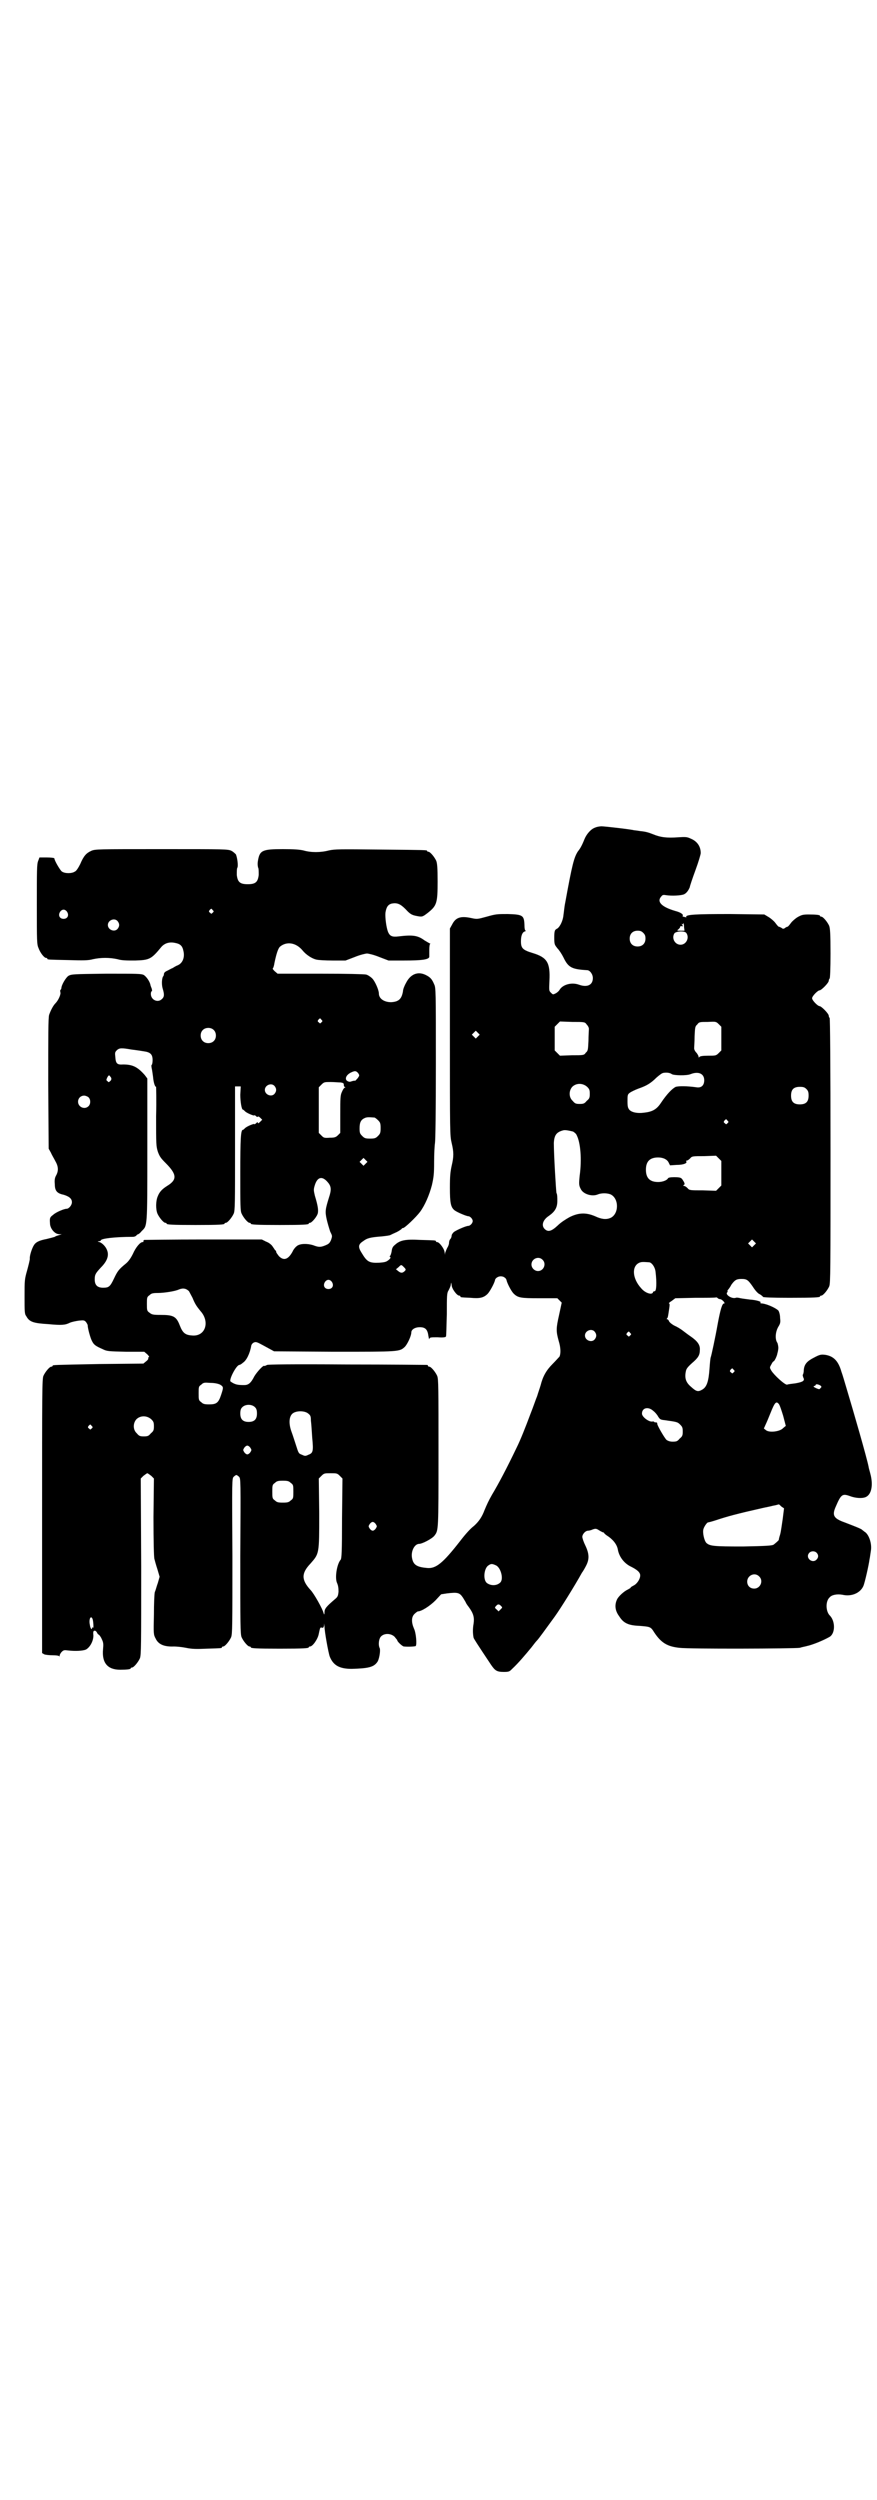 <?xml version="1.0" standalone="no"?>
<!DOCTYPE svg PUBLIC "-//W3C//DTD SVG 20010904//EN"
 "http://www.w3.org/TR/2001/REC-SVG-20010904/DTD/svg10.dtd">
<svg version="1.0" xmlns="http://www.w3.org/2000/svg"
 width="1000pt" height="2850pt" viewBox="0 0 1000 2850"
 preserveAspectRatio="xMidYMid meet">
<g transform="translate(0,2850) scale(0.5,-0.5)"
fill="#000000" stroke="none">
<path d="M1357 3813 c-9 -3 -19 -14 -24 -26 -6 -15 -10 -22 -15 -28 -9 -14
-13 -29 -29 -117 -2 -9 -3 -22 -4 -28 -1 -13 -8 -27 -14 -31 -6 -3 -7 -5 -7
-21 0 -16 1 -16 7 -24 4 -4 10 -13 14 -21 11 -23 19 -27 54 -29 6 0 13 -9 13
-18 0 -16 -13 -22 -32 -15 -17 6 -37 0 -44 -12 -1 -2 -5 -6 -9 -8 -6 -3 -6 -3
-11 2 -4 4 -4 5 -3 27 2 41 -5 53 -38 63 -23 7 -27 11 -27 27 0 12 3 20 8 22
3 1 4 2 3 2 -2 0 -3 5 -3 14 -1 21 -4 23 -38 24 -24 0 -27 0 -48 -6 -22 -6
-22 -6 -36 -3 -24 5 -35 1 -43 -15 l-5 -9 0 -236 c0 -232 0 -236 4 -253 5 -21
5 -31 0 -52 -3 -14 -4 -23 -4 -50 0 -35 2 -44 10 -51 6 -5 28 -14 32 -14 4 0
10 -6 10 -11 0 -5 -6 -11 -10 -11 -5 0 -26 -9 -33 -14 -3 -3 -5 -6 -5 -8 0 -2
-1 -6 -3 -8 -2 -2 -3 -6 -3 -9 0 -3 -2 -8 -4 -11 -2 -4 -4 -9 -5 -12 0 -5 0
-5 -1 1 0 8 -12 24 -17 24 -2 0 -3 1 -3 2 0 2 -1 2 -36 3 -34 2 -46 -1 -57
-11 -5 -4 -7 -7 -8 -16 -1 -5 -3 -10 -4 -10 -1 0 -1 -1 1 -2 1 -1 1 -3 -4 -7
-5 -4 -8 -5 -21 -6 -23 -1 -28 2 -40 22 -9 14 -8 20 3 27 9 7 16 9 43 11 9 1
17 2 19 3 2 1 8 4 15 7 6 3 11 7 11 7 0 1 1 2 3 2 4 0 30 25 39 37 11 15 21
38 27 61 4 18 5 25 5 53 0 18 1 37 2 43 1 7 2 68 2 182 0 166 0 172 -4 180 -5
12 -9 16 -19 21 -18 9 -35 2 -45 -18 -4 -7 -7 -15 -7 -19 -3 -18 -10 -24 -27
-25 -16 0 -28 8 -28 20 0 8 -9 28 -15 34 -4 4 -10 8 -14 9 -5 1 -44 2 -105 2
l-97 0 -7 6 c-3 3 -5 6 -4 6 1 0 3 6 4 13 4 19 8 33 13 37 15 12 36 9 51 -9 8
-10 22 -19 32 -21 4 -1 20 -2 36 -2 l30 0 21 8 c12 5 25 8 28 8 3 0 16 -3 28
-8 l21 -8 36 0 c39 0 55 2 57 8 0 2 0 10 0 17 0 7 1 13 2 13 1 0 1 1 -1 1 -2
1 -7 4 -12 7 -15 11 -26 13 -59 9 -15 -2 -20 1 -24 10 -4 10 -7 33 -6 44 2 13
6 19 15 21 12 2 19 -1 31 -13 10 -11 14 -13 23 -15 15 -3 15 -3 28 7 20 16 22
22 22 71 0 32 -1 41 -3 47 -4 9 -14 21 -18 21 -2 0 -3 1 -3 2 0 2 -2 2 -107 3
-93 1 -103 1 -117 -2 -19 -5 -41 -5 -58 0 -9 2 -21 3 -47 3 -48 0 -53 -3 -57
-28 -1 -7 0 -13 1 -15 1 -2 1 -9 1 -16 -2 -16 -7 -21 -25 -21 -18 0 -23 5 -25
21 0 7 0 14 1 16 3 4 0 24 -3 31 -2 2 -6 6 -10 8 -8 4 -14 4 -159 4 -148 0
-152 0 -161 -4 -11 -5 -17 -11 -25 -30 -4 -8 -9 -16 -12 -17 -7 -5 -23 -5 -30
0 -4 3 -17 25 -17 30 0 1 -8 2 -17 2 l-17 0 -3 -8 c-3 -7 -3 -22 -3 -99 0 -85
0 -91 4 -100 4 -11 13 -22 17 -22 2 0 3 -1 3 -2 0 -2 1 -2 48 -3 34 -1 45 -1
56 2 18 4 38 4 56 0 10 -3 21 -3 40 -3 33 1 37 3 60 31 8 9 19 12 32 9 11 -2
16 -7 18 -17 4 -15 -1 -29 -13 -34 -3 -1 -8 -4 -11 -6 -3 -1 -8 -4 -12 -6 -5
-2 -8 -5 -8 -7 0 -2 -1 -4 -1 -5 -4 -3 -5 -19 -2 -29 4 -13 4 -19 -2 -24 -9
-9 -25 -2 -25 12 0 3 1 6 2 6 1 0 1 2 0 6 -1 3 -3 7 -3 9 -2 8 -9 18 -15 22
-6 3 -14 3 -86 3 -75 -1 -79 -1 -86 -5 -6 -4 -16 -21 -16 -28 0 -1 -1 -3 -2
-4 -1 0 -1 -3 0 -7 0 -5 -5 -17 -12 -24 -5 -5 -11 -17 -14 -26 -2 -7 -2 -45
-2 -157 l1 -148 5 -9 c2 -5 7 -13 10 -19 7 -12 8 -22 2 -33 -3 -5 -4 -11 -3
-20 0 -15 5 -21 20 -24 13 -4 19 -9 19 -17 0 -7 -7 -15 -12 -15 -6 0 -25 -8
-31 -14 -7 -5 -8 -7 -7 -19 0 -12 11 -25 21 -25 l6 0 -6 -2 c-3 -1 -8 -2 -10
-4 -3 -1 -11 -3 -19 -5 -16 -3 -24 -7 -28 -13 -5 -7 -11 -26 -10 -32 0 -3 -3
-15 -6 -26 -6 -21 -6 -23 -6 -60 0 -35 0 -40 4 -45 7 -13 16 -16 50 -18 31 -3
39 -2 49 3 4 2 14 4 21 5 11 1 12 1 16 -3 2 -3 4 -6 4 -8 0 -6 6 -29 10 -36 4
-8 8 -11 24 -18 10 -5 13 -5 53 -6 l42 0 7 -6 c3 -3 5 -6 4 -6 -1 0 -2 -1 -2
-2 1 -2 -1 -5 -5 -8 l-6 -5 -101 -1 c-105 -2 -106 -2 -106 -4 0 -1 -1 -2 -3
-2 -4 0 -14 -12 -18 -21 -3 -7 -3 -37 -3 -320 l0 -312 5 -3 c3 -1 11 -2 19 -2
9 0 14 -1 15 -2 0 -2 1 -1 1 1 0 2 2 6 5 9 4 4 6 4 14 3 17 -2 34 -1 41 2 9 5
17 19 17 32 -1 9 0 11 3 11 2 0 4 -2 5 -4 1 -2 2 -4 4 -5 1 0 5 -5 7 -10 4 -8
4 -12 3 -23 -3 -31 10 -47 39 -47 15 0 24 1 24 3 0 1 1 2 3 2 4 0 14 12 18 21
3 7 3 29 3 209 l-1 201 6 6 c4 3 8 6 9 6 1 0 5 -3 9 -6 l6 -6 -1 -88 c0 -58 1
-90 2 -95 1 -4 4 -15 7 -24 l5 -17 -4 -14 c-3 -8 -5 -17 -7 -21 -1 -4 -2 -27
-2 -52 -1 -43 -1 -45 4 -54 6 -13 19 -19 42 -18 5 0 17 -1 27 -3 14 -3 25 -3
47 -2 34 1 35 1 35 3 0 1 1 2 3 2 4 0 14 12 18 21 3 7 3 27 3 185 -1 176 -1
177 3 181 2 2 5 4 6 4 1 0 4 -2 6 -4 4 -4 4 -5 3 -181 0 -158 0 -178 3 -185 4
-9 14 -21 18 -21 2 0 3 -1 3 -2 0 -2 11 -3 66 -3 55 0 66 1 66 3 0 1 1 2 3 2
6 0 18 17 20 29 3 14 3 15 7 14 3 -1 4 0 5 5 0 6 0 6 1 -2 0 -12 9 -61 12 -69
8 -20 22 -28 50 -28 38 1 50 4 58 15 5 6 8 27 6 32 -4 8 -2 22 3 27 8 8 23 7
31 -1 3 -4 6 -7 6 -8 0 -3 12 -14 15 -14 11 -1 26 0 27 1 3 3 1 30 -4 40 -6
14 -6 26 1 33 3 3 7 6 8 6 8 0 27 12 40 25 l13 14 13 2 c25 3 29 2 37 -10 3
-5 6 -10 6 -10 0 -1 3 -6 7 -11 11 -15 13 -24 11 -38 -2 -11 -2 -22 0 -32 1
-3 8 -14 40 -62 9 -13 13 -16 29 -16 12 0 13 1 19 7 14 13 30 32 44 49 4 5 9
12 12 15 5 5 19 25 41 55 13 18 46 71 62 100 3 4 7 11 10 17 7 14 7 26 -2 45
-4 8 -7 17 -7 20 0 6 7 14 13 14 2 0 7 1 11 3 6 2 8 2 14 -2 5 -3 9 -5 10 -5
1 0 2 -1 2 -2 0 0 3 -3 6 -5 13 -8 23 -20 25 -32 3 -17 15 -32 30 -39 14 -7
21 -13 21 -20 0 -8 -7 -19 -15 -23 -4 -2 -7 -4 -7 -5 0 -1 -3 -2 -6 -4 -9 -4
-22 -16 -25 -23 -6 -13 -4 -26 5 -38 10 -16 21 -21 47 -22 24 -2 25 -2 33 -15
16 -24 30 -32 57 -35 23 -3 262 -2 275 0 6 2 13 3 16 4 14 3 38 13 52 21 13 8
13 35 1 48 -10 9 -11 33 -1 42 5 6 17 8 29 6 21 -5 41 4 48 20 3 7 12 46 14
61 1 4 2 13 3 19 3 17 -5 39 -15 44 -2 2 -4 3 -5 4 -1 2 -19 9 -40 17 -25 9
-29 16 -20 36 12 28 15 30 32 24 13 -5 29 -6 37 -2 12 6 16 25 11 48 -2 9 -5
18 -5 20 -4 21 -35 128 -50 178 -5 17 -10 34 -12 39 -7 25 -18 36 -37 39 -9 1
-12 1 -25 -6 -16 -8 -23 -15 -24 -29 0 -4 -1 -9 -2 -10 -1 -1 0 -4 1 -7 4 -7
-1 -10 -18 -13 -8 -1 -17 -2 -19 -3 -5 -1 -30 22 -36 32 -4 7 -4 7 0 14 2 4 4
7 5 7 2 0 8 12 9 19 1 3 2 9 2 12 0 3 -1 8 -2 11 -6 8 -5 25 2 37 5 8 5 11 4
20 0 7 -2 14 -4 17 -5 5 -23 14 -36 16 -4 0 -6 1 -5 2 4 2 -9 6 -24 7 -7 1
-16 2 -21 3 -4 1 -9 2 -11 1 -9 -3 -24 7 -20 12 2 2 2 3 1 3 -1 0 0 1 1 3 1 1
5 6 8 12 8 11 12 13 23 13 12 0 15 -2 26 -18 5 -8 12 -16 16 -17 3 -2 7 -5 7
-6 1 -1 20 -2 60 -2 59 0 70 1 70 3 0 1 1 2 3 2 4 0 14 12 18 21 3 7 3 38 3
309 0 199 -1 302 -2 303 -1 1 -2 3 -2 5 0 5 -17 22 -21 22 -4 0 -17 13 -17 18
0 5 13 18 17 18 4 0 21 17 21 22 0 2 1 4 2 5 1 1 2 22 2 57 0 46 -1 57 -3 63
-4 9 -14 21 -18 21 -2 0 -3 1 -3 2 0 2 -9 3 -26 3 -13 0 -16 -1 -25 -6 -5 -3
-12 -9 -15 -13 -3 -4 -6 -8 -8 -9 -2 0 -5 -2 -6 -3 -3 -2 -5 -2 -7 0 -2 1 -5
3 -7 3 -2 1 -5 5 -8 9 -3 4 -10 10 -15 13 l-10 6 -78 1 c-78 0 -103 -1 -100
-7 1 -1 0 -1 -2 0 -2 0 -4 1 -5 1 -1 0 -2 1 -1 2 2 3 -5 8 -17 11 -31 9 -43
21 -32 33 3 4 5 4 11 3 13 -2 34 -1 41 2 6 3 10 9 13 16 0 2 6 20 13 39 7 19
12 36 12 39 0 15 -8 27 -23 33 -8 4 -12 4 -28 3 -27 -2 -41 0 -58 7 -10 4 -17
6 -28 7 -7 1 -13 2 -15 2 -6 2 -67 9 -74 9 -4 0 -11 -1 -15 -3z m-872 -188 c3
-3 3 -3 0 -6 -3 -3 -3 -3 -6 0 -3 2 -3 3 -1 6 4 4 4 4 7 0z m-332 -4 c5 -8 1
-16 -8 -16 -9 0 -13 8 -8 16 2 3 5 5 8 5 3 0 6 -2 8 -5z m115 -21 c5 -6 5 -12
0 -18 -7 -8 -22 -2 -22 9 0 11 15 17 22 9z m1292 -14 l1 -8 -9 0 c-8 0 -9 0
-5 3 2 2 4 4 4 5 -1 2 2 3 6 2 1 0 0 1 -1 3 -2 3 -2 3 0 2 1 -1 2 0 2 1 0 4 2
0 2 -8z m-93 -13 c4 -4 5 -7 5 -13 0 -11 -7 -18 -18 -18 -11 0 -18 7 -18 18 0
11 7 18 18 18 6 0 9 -1 13 -5z m98 0 c8 -11 0 -27 -13 -27 -13 0 -21 15 -14
26 4 5 23 6 27 1z m-832 -198 c3 -3 3 -3 0 -6 -3 -3 -3 -3 -6 0 -3 2 -3 3 -1
6 4 4 4 4 7 0z m605 -11 c3 -3 5 -7 5 -10 0 -3 -1 -15 -1 -27 -1 -20 -1 -23
-6 -27 -4 -6 -5 -6 -32 -6 l-27 -1 -6 6 -6 6 0 27 0 27 6 6 6 6 28 -1 c28 0
29 0 33 -6z m307 -32 l0 -27 -6 -6 c-6 -6 -7 -6 -24 -6 -12 0 -19 -1 -20 -3
-2 -2 -2 -1 -2 2 -1 2 -3 6 -5 8 -3 3 -5 7 -5 10 0 3 1 15 1 27 1 20 1 23 6
27 4 6 6 6 24 6 18 1 19 1 25 -5 l6 -6 0 -27z m-1158 20 c7 -6 7 -19 1 -25 -6
-7 -19 -7 -25 -1 -7 6 -7 19 -1 25 6 7 19 7 25 1z m603 -15 l-5 -5 -4 4 -5 5
4 4 5 5 4 -4 5 -5 -4 -4z m-790 -30 c9 -1 22 -3 28 -4 15 -2 20 -7 20 -20 0
-6 -1 -10 -2 -11 -1 0 -1 -3 0 -8 1 -4 2 -12 3 -19 1 -12 4 -23 7 -23 0 0 1
-30 0 -67 0 -65 0 -68 4 -81 4 -11 7 -15 18 -26 26 -26 26 -38 3 -52 -11 -7
-17 -13 -21 -23 -5 -11 -5 -30 -1 -40 4 -9 14 -21 18 -21 2 0 3 -1 3 -2 0 -2
11 -3 66 -3 55 0 66 1 66 3 0 1 1 2 3 2 4 0 14 12 18 21 3 7 3 24 3 149 l0
141 6 0 7 0 -1 -19 c0 -16 3 -34 6 -34 1 0 3 -2 5 -4 4 -4 21 -11 21 -9 0 1 2
0 4 -2 2 -2 4 -2 4 -1 1 1 3 0 6 -3 l4 -4 -5 -5 c-3 -3 -5 -4 -5 -2 0 2 -1 2
-4 -1 -2 -2 -4 -3 -4 -2 0 2 -17 -5 -21 -9 -2 -2 -4 -4 -5 -4 -5 0 -6 -20 -6
-99 0 -73 0 -86 3 -92 4 -9 14 -21 18 -21 2 0 3 -1 3 -2 0 -2 11 -3 66 -3 55
0 66 1 66 3 0 1 1 2 3 2 4 0 17 15 18 23 1 7 0 16 -7 39 -3 13 -3 14 0 24 6
19 17 21 29 7 9 -10 9 -18 3 -36 -8 -26 -9 -31 -5 -49 2 -9 6 -22 8 -28 5 -10
5 -10 2 -19 -3 -7 -5 -9 -12 -12 -12 -5 -16 -5 -29 0 -13 4 -30 4 -37 -2 -3
-2 -8 -8 -10 -13 -10 -18 -20 -21 -31 -10 -3 4 -6 8 -6 9 0 2 -1 4 -3 5 -1 2
-4 6 -6 9 -2 3 -8 8 -14 10 l-10 5 -132 0 c-73 0 -134 -1 -136 -1 -2 -1 -2 -2
-2 -3 1 -1 0 -2 -2 -2 -5 0 -15 -11 -22 -27 -5 -10 -10 -17 -16 -22 -16 -13
-19 -17 -27 -34 -9 -19 -12 -21 -25 -21 -13 0 -19 6 -19 19 0 11 2 14 14 27
15 15 19 28 14 40 -3 8 -11 16 -17 18 -5 1 -5 2 -1 2 2 0 4 1 4 2 0 4 31 8 73
8 3 0 6 1 8 3 1 2 4 3 4 3 1 0 5 3 8 7 13 13 13 5 13 184 l0 164 -6 8 c-16 18
-27 24 -49 24 -14 -1 -17 2 -18 17 -1 9 -1 11 3 15 6 6 11 6 34 2z m517 -54
c3 -5 3 -5 -1 -11 -3 -3 -5 -6 -6 -6 -3 0 -4 0 -10 -2 -3 -1 -6 0 -9 2 -5 5
-1 13 8 18 10 5 13 5 18 -1z m715 -2 c4 -3 34 -4 43 0 18 7 31 1 31 -14 0 -12
-7 -18 -18 -16 -21 3 -40 3 -47 1 -8 -4 -20 -16 -34 -37 -10 -15 -20 -20 -39
-22 -15 -2 -28 1 -33 7 -3 4 -4 7 -4 19 0 14 0 16 6 20 3 2 11 6 19 9 17 6 27
11 41 25 7 6 13 11 17 11 7 1 14 0 18 -3z m-1278 -11 c0 -1 -1 -4 -3 -5 -3 -3
-3 -3 -6 0 -3 2 -3 3 0 9 3 5 4 5 6 2 2 -2 3 -4 3 -6z m523 -8 c6 -1 7 -2 7
-5 0 -3 1 -5 3 -6 1 0 1 -1 -1 -1 -1 0 -4 -4 -6 -9 -4 -8 -4 -14 -4 -52 l0
-42 -5 -5 c-5 -5 -8 -6 -19 -6 -13 -1 -14 0 -19 5 l-6 6 0 52 0 52 6 6 c6 6 7
6 21 6 8 0 18 -1 23 -1z m562 -10 c5 -5 6 -7 6 -16 0 -9 -1 -11 -7 -16 -5 -6
-7 -7 -16 -7 -9 0 -11 1 -16 7 -9 8 -9 23 -1 32 9 9 24 9 34 0z m-713 2 c5 -6
5 -12 0 -18 -7 -8 -22 -2 -22 9 0 11 15 17 22 9z m1213 -7 c4 -4 5 -7 5 -15 0
-14 -6 -20 -20 -20 -14 0 -20 6 -20 20 0 14 6 20 20 20 8 0 11 -1 15 -5z
m-1637 -19 c5 -5 5 -15 0 -20 -9 -9 -24 -2 -24 10 0 8 6 14 14 14 3 0 8 -2 10
-4z m652 -46 c1 0 5 -3 8 -6 5 -5 6 -7 6 -18 0 -11 -1 -13 -6 -18 -5 -5 -7 -6
-18 -6 -11 0 -13 1 -18 6 -5 5 -6 7 -6 17 0 14 3 20 12 24 5 2 8 2 22 1z m805
-7 c3 -3 3 -3 0 -6 -3 -3 -3 -3 -6 0 -3 2 -3 3 -1 6 4 4 4 4 7 0z m-352 -25
c3 -2 7 -5 8 -8 9 -17 12 -56 7 -92 -2 -20 -2 -23 3 -32 6 -11 26 -17 39 -11
8 3 20 3 28 0 20 -9 20 -45 0 -54 -10 -4 -20 -3 -35 4 -21 9 -38 8 -58 -2 -9
-5 -20 -12 -27 -19 -14 -13 -22 -16 -30 -8 -8 8 -4 21 10 30 14 10 19 19 19
34 0 7 0 15 -2 18 -1 5 -6 87 -6 114 1 18 6 25 22 29 5 1 14 -1 22 -3z m338
-95 l0 -28 -6 -6 -6 -6 -30 1 c-29 0 -31 0 -35 5 -3 3 -6 5 -8 5 -2 0 -2 1 -1
2 3 1 3 4 -1 10 -4 7 -6 8 -21 8 -9 0 -13 -1 -14 -3 -2 -4 -12 -8 -22 -8 -19
0 -28 9 -28 28 0 19 9 28 28 28 12 0 21 -5 24 -12 l3 -6 15 1 c16 0 25 4 22 8
-1 1 0 2 2 2 1 0 4 2 7 5 4 5 6 5 32 5 l27 1 6 -6 6 -6 0 -28z m-811 22 l-5
-5 -4 4 -5 5 4 4 5 5 4 -4 5 -5 -4 -4z m886 -186 l-5 -5 -4 4 -5 5 4 4 5 5 4
-4 5 -5 -4 -4z m-483 -33 c10 -9 3 -26 -10 -26 -8 0 -15 7 -15 15 0 13 16 20
25 11z m243 -6 c6 0 14 -11 15 -22 3 -25 2 -44 -2 -44 -2 0 -4 -1 -4 -3 -3 -6
-18 -1 -27 10 -20 22 -22 50 -4 58 5 2 8 2 22 1z m-559 -11 c5 -5 5 -6 2 -9
-5 -5 -9 -5 -15 0 l-5 4 6 5 c6 6 6 6 12 0z m230 -24 c2 -1 3 -3 4 -5 1 -7 11
-26 16 -31 10 -10 16 -11 59 -11 l41 0 5 -5 5 -5 -6 -28 c-7 -31 -7 -37 -1
-59 5 -16 5 -29 2 -36 -2 -2 -9 -10 -16 -17 -14 -14 -22 -28 -27 -48 -2 -7 -6
-18 -8 -25 -3 -7 -9 -25 -15 -40 -12 -32 -23 -60 -32 -78 -22 -46 -41 -82 -56
-107 -8 -14 -12 -23 -17 -35 -6 -16 -13 -26 -24 -36 -8 -6 -19 -18 -32 -35
-39 -50 -55 -63 -75 -61 -23 2 -31 7 -34 21 -4 16 5 34 16 34 7 0 30 12 35 19
9 12 9 11 9 188 0 149 0 169 -3 176 -4 9 -14 21 -18 21 -2 0 -3 1 -3 2 0 1 -1
2 -2 2 -2 0 -83 1 -181 1 -134 1 -180 0 -184 -1 -3 -2 -7 -3 -7 -2 -3 0 -16
-14 -22 -24 -8 -16 -14 -20 -23 -20 -15 0 -21 1 -31 8 -5 3 13 38 20 38 1 0 5
2 8 5 8 5 16 21 19 39 1 4 5 8 10 8 4 0 9 -3 31 -15 l11 -6 137 -1 c149 0 149
0 161 11 6 6 15 25 15 33 0 7 9 12 19 12 13 0 18 -5 20 -20 1 -6 2 -9 2 -7 1
4 3 4 19 4 13 -1 19 0 19 2 1 1 1 24 2 50 0 43 0 49 4 55 2 4 5 10 5 13 1 6 1
6 2 -1 0 -8 12 -24 17 -24 2 0 3 -1 3 -2 0 -2 0 -2 23 -3 21 -2 30 0 39 9 5 5
16 25 17 32 1 4 7 8 13 8 3 0 7 -1 9 -3z m-394 -10 c5 -8 1 -16 -8 -16 -9 0
-13 8 -8 16 2 3 5 5 8 5 3 0 6 -2 8 -5z m-326 -21 c2 -4 6 -11 8 -15 6 -15 10
-20 18 -30 22 -24 12 -58 -18 -56 -16 1 -22 5 -29 23 -8 21 -15 24 -44 24 -18
0 -20 1 -25 5 -6 4 -6 6 -6 20 0 14 0 16 6 20 4 4 7 5 19 5 14 0 40 4 48 8 10
4 17 2 23 -4z m1206 -16 c1 -1 3 -2 5 -2 2 0 5 -2 8 -5 3 -4 3 -5 1 -5 -4 0
-8 -13 -14 -45 -6 -34 -15 -75 -16 -77 -1 -2 -2 -13 -3 -27 -2 -28 -6 -41 -16
-47 -10 -6 -14 -5 -26 6 -12 10 -15 20 -12 35 1 6 4 10 14 19 14 12 18 18 18
30 1 11 -5 20 -21 31 -6 4 -15 11 -19 14 -4 3 -12 8 -17 10 -6 3 -11 7 -13 10
-1 3 -3 5 -4 5 -2 0 -2 1 0 3 1 1 2 7 3 14 1 6 2 13 2 15 0 2 0 4 -1 4 -2 0 1
3 6 6 l8 6 45 1 c25 0 47 0 48 1 2 0 3 -1 4 -2z m-281 -76 c5 -6 5 -12 0 -18
-7 -8 -22 -2 -22 9 0 11 15 17 22 9z m81 -3 c3 -3 3 -3 0 -6 -3 -3 -3 -3 -6 0
-3 2 -3 3 -1 6 4 4 4 4 7 0z m236 -84 c3 -3 3 -3 0 -6 -3 -3 -3 -3 -6 0 -3 2
-3 3 -1 6 4 4 4 4 7 0z m-1171 -34 c8 -5 8 -6 2 -24 -6 -18 -11 -21 -27 -21
-11 0 -14 1 -18 5 -6 4 -6 6 -6 20 0 15 0 16 6 20 5 5 7 5 21 4 10 0 18 -2 22
-4z m1369 -2 c3 -3 3 -3 0 -6 -2 -3 -3 -3 -10 0 -6 3 -7 4 -4 5 1 0 3 1 3 2 0
3 6 2 11 -1z m-95 -42 c2 -2 6 -14 10 -27 l6 -23 -6 -5 c-7 -8 -31 -11 -39 -5
l-5 4 4 9 c2 4 7 16 11 26 10 25 13 28 19 21z m-1194 -8 c3 -3 4 -7 4 -14 0
-13 -6 -19 -19 -19 -13 0 -19 6 -19 19 0 7 1 11 4 14 7 8 23 8 30 0z m908 -8
c4 -3 9 -9 11 -13 4 -6 5 -7 15 -8 28 -4 29 -4 35 -10 5 -5 6 -7 6 -16 0 -9
-1 -11 -7 -16 -5 -6 -7 -7 -16 -7 -7 0 -11 2 -14 4 -5 5 -20 31 -21 36 0 3 -1
4 -3 4 -2 0 -4 0 -4 1 0 1 -2 1 -4 1 -7 -2 -24 10 -24 18 0 13 14 17 26 6z
m-787 -6 c5 -4 6 -6 6 -16 1 -7 2 -24 3 -39 3 -31 2 -35 -9 -39 -6 -3 -8 -3
-14 0 -8 3 -8 3 -14 22 -3 9 -7 22 -10 30 -7 19 -6 35 2 42 8 7 28 7 36 0z
m-358 -13 c5 -5 6 -7 6 -16 0 -9 -1 -11 -7 -16 -5 -6 -7 -7 -16 -7 -9 0 -11 1
-16 7 -9 8 -9 23 -1 32 9 9 24 9 34 0z m-136 -15 c3 -3 3 -3 0 -6 -3 -3 -3 -3
-6 0 -3 2 -3 3 -1 6 4 4 4 4 7 0z m362 -50 c3 -5 3 -5 0 -10 -2 -3 -5 -5 -7
-5 -2 0 -5 2 -7 5 -3 5 -3 5 0 10 2 3 5 5 7 5 2 0 5 -2 7 -5z m204 -64 l6 -6
-1 -91 c0 -77 -1 -91 -3 -94 -9 -10 -14 -43 -8 -54 2 -5 3 -10 3 -19 -1 -10
-2 -12 -8 -17 -20 -17 -24 -22 -24 -30 0 -6 -1 -6 -2 -2 -2 9 -22 45 -30 53
-21 23 -21 38 0 60 20 23 20 21 20 114 l-1 80 6 6 c6 6 7 6 21 6 14 0 15 0 21
-6z m-112 -16 c6 -4 6 -6 6 -20 0 -14 0 -16 -6 -20 -4 -4 -7 -5 -18 -5 -11 0
-14 1 -18 5 -6 4 -6 6 -6 20 0 14 0 16 6 20 4 4 7 5 18 5 11 0 14 -1 18 -5z
m1119 -54 l6 -4 -3 -24 c-2 -13 -4 -29 -6 -36 -2 -6 -3 -11 -3 -12 0 -1 -8 -8
-12 -11 -4 -2 -16 -3 -70 -4 -67 0 -75 1 -83 8 -5 5 -9 23 -7 31 1 5 8 16 11
16 1 0 9 2 18 5 27 9 50 15 103 27 8 2 20 4 27 6 7 1 12 3 13 3 1 0 3 -2 6 -5z
m-925 -40 c3 -5 3 -5 0 -10 -2 -3 -5 -5 -7 -5 -2 0 -5 2 -7 5 -3 5 -3 5 0 10
2 3 5 5 7 5 2 0 5 -2 7 -5z m1005 -65 c5 -5 5 -11 0 -16 -10 -10 -27 5 -16 16
4 4 12 4 16 0z m-731 -29 c11 -5 18 -31 10 -39 -8 -8 -22 -8 -31 -1 -9 8 -6
34 4 40 6 4 8 4 17 0z m600 -25 c11 -10 3 -28 -11 -28 -9 0 -16 6 -16 16 0 14
17 22 27 12z m-589 -67 c4 -4 4 -4 0 -8 l-5 -5 -4 4 c-5 4 -5 5 -2 8 4 5 7 5
11 1z m-931 -30 c2 -5 3 -24 1 -20 -2 1 -2 1 -2 0 0 -7 -4 -2 -5 6 -3 13 2 23
6 14z"/>
</g>
</svg>

